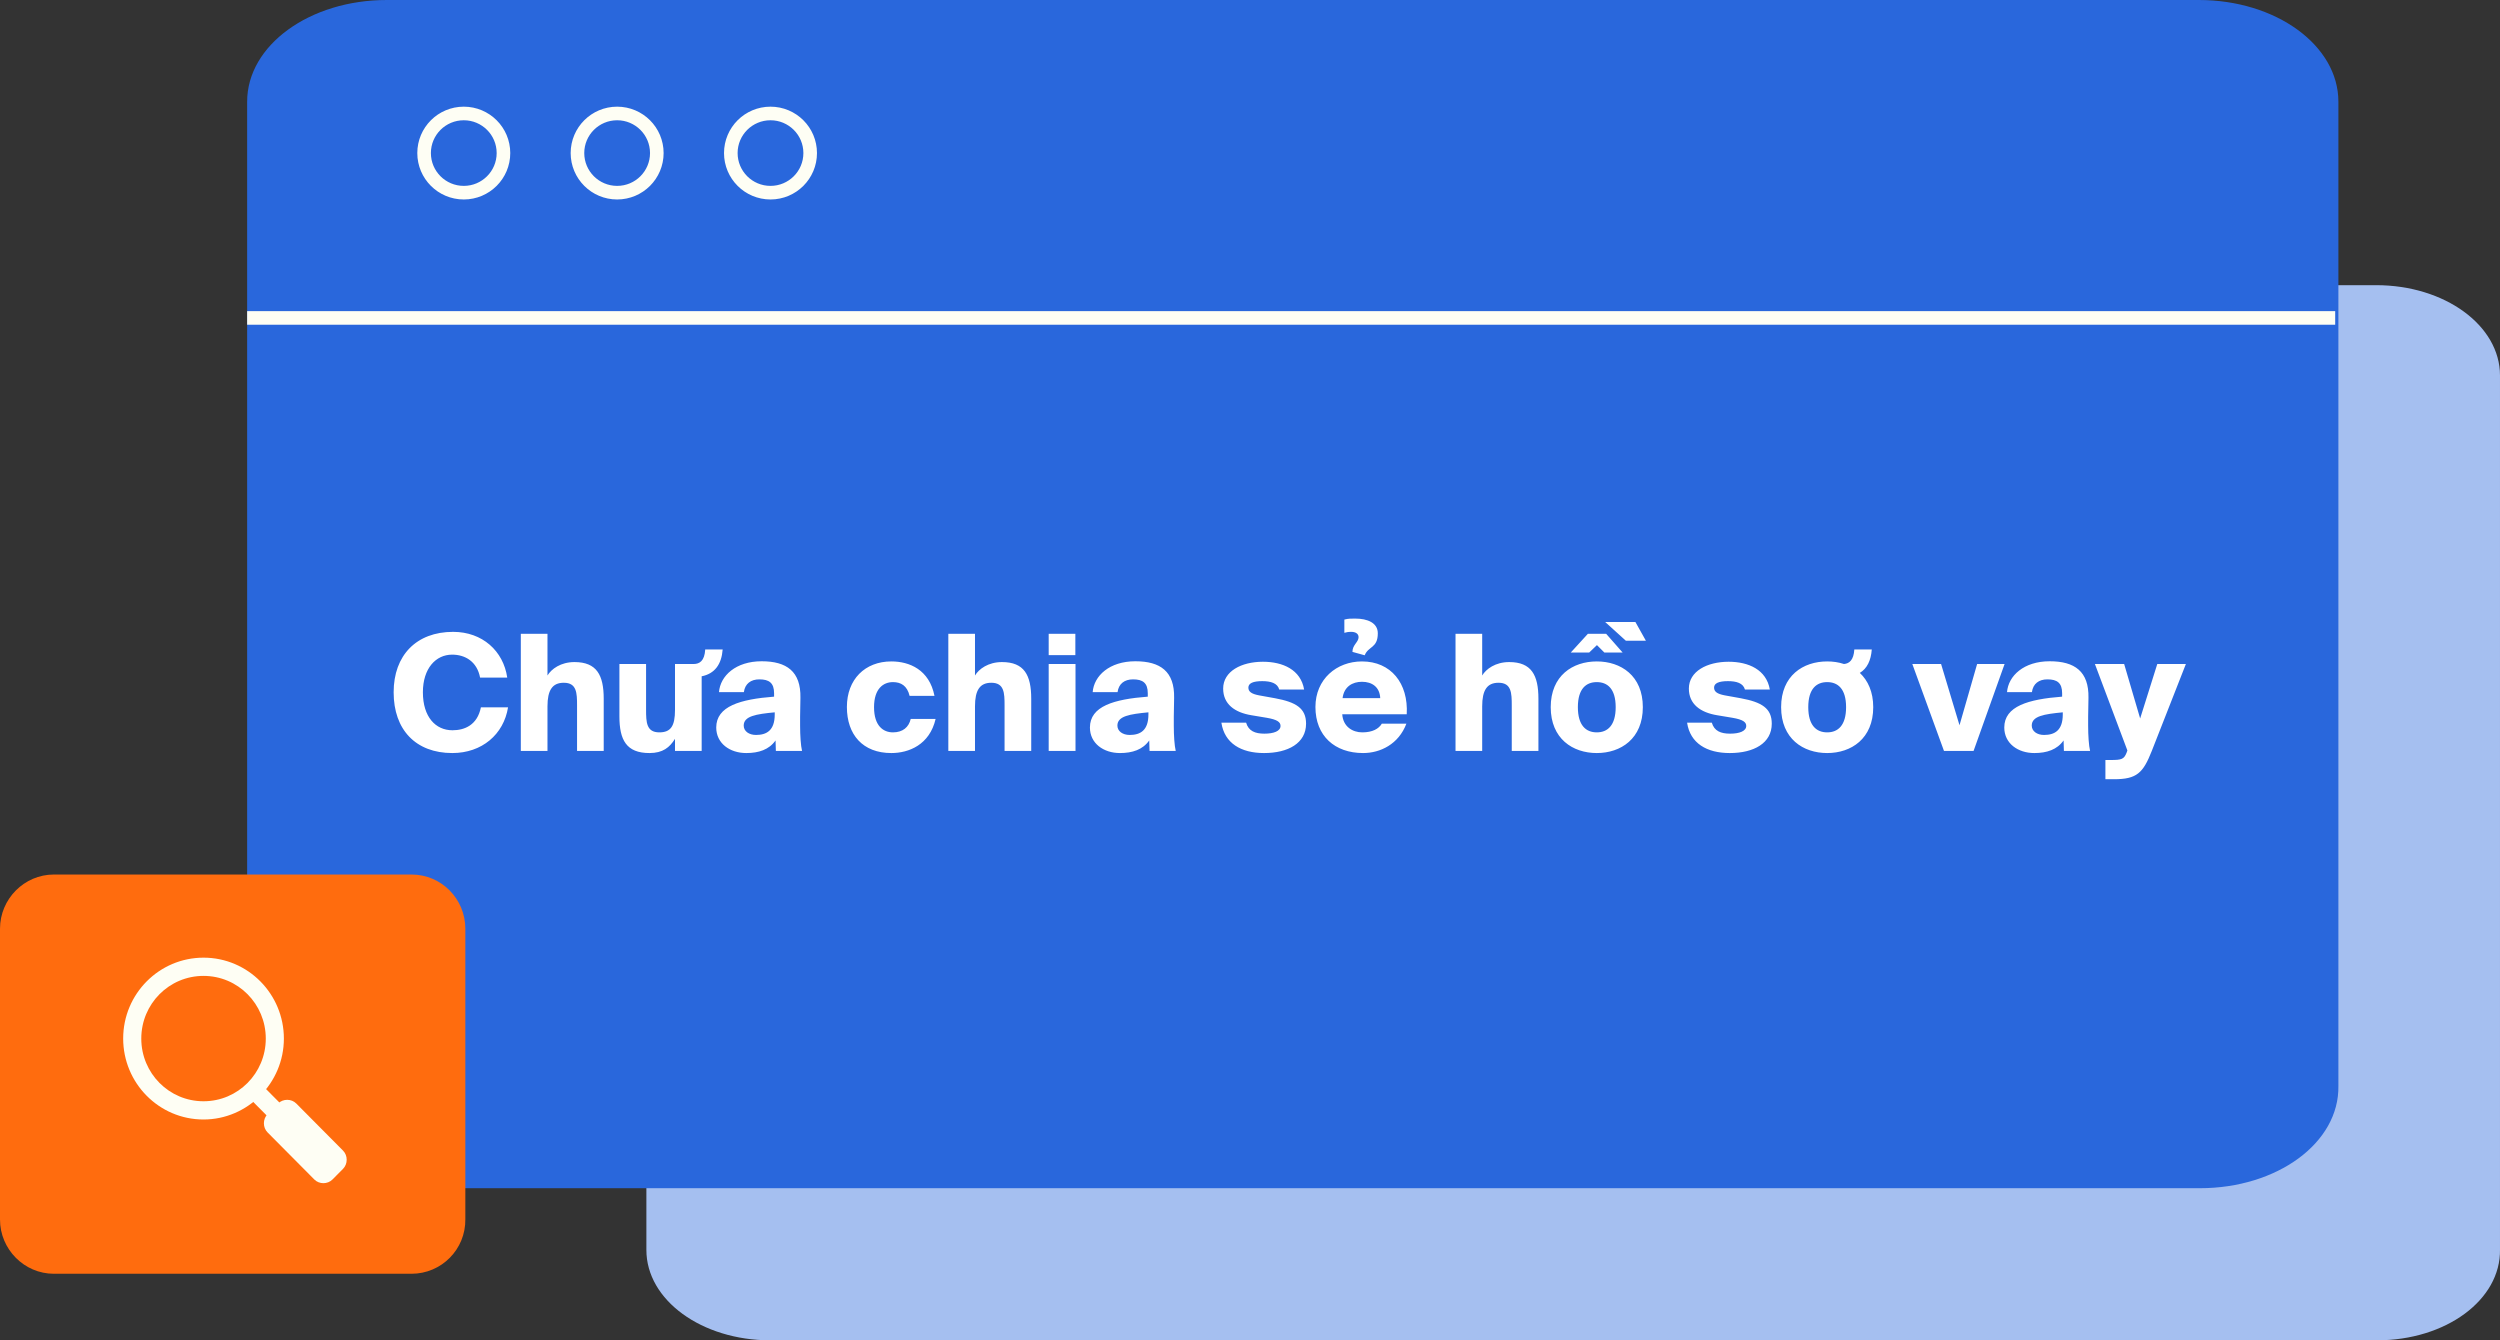 <svg width="263" height="141" viewBox="0 0 263 141" fill="none" xmlns="http://www.w3.org/2000/svg">
<rect x="0" y="0" width="263" height="141" fill="#333333" stroke="none"/>
<path d="M250.072 141H81.027C73.812 141 68 136.762 68 131.5V39.5C68 34.238 73.812 30 81.027 30H249.972C257.187 30 262.999 34.238 262.999 39.5V131.427C263.099 136.762 257.287 141 250.072 141Z" fill="#A5BFF0"/>
<path d="M231.415 125H40.697C32.557 125 26 120.227 26 114.302V10.698C26 4.773 32.557 0 40.697 0H231.302C239.442 0 245.999 4.773 245.999 10.698V114.22C246.112 120.227 239.555 125 231.415 125Z" fill="#2967DC"/>
<path d="M48.79 20.27C51.095 20.27 52.964 18.404 52.964 16.103C52.964 13.802 51.095 11.937 48.79 11.937C46.484 11.937 44.615 13.802 44.615 16.103C44.615 18.404 46.484 20.27 48.79 20.27Z" stroke="#FEFEF4" stroke-width="1.43" stroke-miterlimit="10"/>
<path d="M64.923 20.27C67.229 20.27 69.097 18.404 69.097 16.103C69.097 13.802 67.229 11.937 64.923 11.937C62.618 11.937 60.749 13.802 60.749 16.103C60.749 18.404 62.618 20.27 64.923 20.27Z" stroke="#FEFEF4" stroke-width="1.43" stroke-miterlimit="10"/>
<path d="M81.056 20.27C83.362 20.27 85.231 18.404 85.231 16.103C85.231 13.802 83.362 11.937 81.056 11.937C78.751 11.937 76.882 13.802 76.882 16.103C76.882 18.404 78.751 20.27 81.056 20.27Z" stroke="#FEFEF4" stroke-width="1.43" stroke-miterlimit="10"/>
<path d="M26 33.446H245.662" stroke="#FEFEF4" stroke-width="1.43" stroke-miterlimit="10"/>
<path d="M53.447 74.41H50.591C50.217 76.28 48.874 76.824 47.599 76.824C45.831 76.824 44.488 75.43 44.488 72.829C44.488 70.313 45.848 68.868 47.565 68.868C48.942 68.868 50.183 69.599 50.506 71.282H53.362C52.954 68.477 50.744 66.471 47.667 66.471C43.808 66.471 41.411 68.936 41.411 72.829C41.411 76.773 43.74 79.221 47.582 79.221C50.693 79.221 52.988 77.266 53.447 74.41ZM57.595 71.061V66.675H54.79V79H57.595V74.308C57.595 72.608 58.105 71.826 59.312 71.826C60.672 71.826 60.706 72.897 60.706 74.206V79H63.511V73.509C63.511 71.027 62.78 69.65 60.434 69.65C58.989 69.65 58.003 70.381 57.595 71.061ZM76.025 68.324H74.189C74.121 69.531 73.594 69.854 72.965 69.854H71.01V74.682C71.01 76.382 70.568 77.045 69.361 77.045C68.001 77.045 67.967 75.974 67.967 74.665V69.854H65.162V75.362C65.162 77.844 65.893 79.221 68.324 79.221C69.735 79.221 70.449 78.626 71.01 77.725V79H73.815V71.146C75.192 70.874 75.906 69.888 76.025 68.324ZM81.434 72.931V73.288C77.881 73.56 75.348 74.291 75.348 76.535C75.348 78.201 76.776 79.221 78.51 79.221C79.819 79.221 80.907 78.864 81.587 77.895L81.621 79H84.375C84.239 78.439 84.171 77.351 84.171 76.348V75.396L84.205 73.407C84.256 70.636 82.76 69.565 80.125 69.565C77.405 69.565 75.773 71.095 75.637 72.812H78.255C78.374 71.928 78.986 71.469 79.887 71.469C80.907 71.469 81.434 71.843 81.434 72.931ZM81.502 74.937V75.158C81.502 76.841 80.652 77.317 79.53 77.317C78.799 77.317 78.238 76.926 78.238 76.331C78.238 75.328 79.547 75.124 81.502 74.937ZM93.768 69.582C90.997 69.582 89.093 71.469 89.093 74.376C89.093 77.283 90.759 79.221 93.768 79.221C95.604 79.221 97.797 78.354 98.426 75.634H95.808C95.604 76.501 94.975 77.045 93.938 77.045C92.935 77.045 91.949 76.382 91.949 74.393C91.949 72.438 92.935 71.758 93.938 71.758C94.771 71.758 95.434 72.132 95.689 73.203H98.307C97.763 70.449 95.672 69.582 93.768 69.582ZM102.569 71.061V66.675H99.764V79H102.569V74.308C102.569 72.608 103.079 71.826 104.286 71.826C105.646 71.826 105.68 72.897 105.68 74.206V79H108.485V73.509C108.485 71.027 107.754 69.65 105.408 69.65C103.963 69.65 102.977 70.381 102.569 71.061ZM113.127 66.675H110.322V68.919H113.127V66.675ZM113.144 69.854H110.322V79H113.144V69.854ZM120.746 72.931V73.288C117.193 73.56 114.66 74.291 114.66 76.535C114.66 78.201 116.088 79.221 117.822 79.221C119.131 79.221 120.219 78.864 120.899 77.895L120.933 79H123.687C123.551 78.439 123.483 77.351 123.483 76.348V75.396L123.517 73.407C123.568 70.636 122.072 69.565 119.437 69.565C116.717 69.565 115.085 71.095 114.949 72.812H117.567C117.686 71.928 118.298 71.469 119.199 71.469C120.219 71.469 120.746 71.843 120.746 72.931ZM120.814 74.937V75.158C120.814 76.841 119.964 77.317 118.842 77.317C118.111 77.317 117.55 76.926 117.55 76.331C117.55 75.328 118.859 75.124 120.814 74.937ZM134.576 72.54H137.194C136.837 70.449 134.95 69.616 132.859 69.616C130.598 69.616 128.677 70.619 128.677 72.438C128.677 74.07 129.884 74.954 131.652 75.243L133.284 75.515C134.355 75.702 134.712 75.957 134.712 76.365C134.712 76.909 134.015 77.181 133.012 77.181C132.043 77.181 131.346 76.909 131.091 76.025H128.49C128.813 78.184 130.547 79.221 132.978 79.221C135.511 79.221 137.398 78.184 137.398 76.127C137.398 74.512 136.344 73.866 134.151 73.458L132.451 73.152C131.652 72.999 131.329 72.761 131.329 72.336C131.329 71.877 131.822 71.656 132.791 71.656C133.675 71.656 134.389 71.86 134.576 72.54ZM142.276 68.579L143.568 68.936C143.942 67.967 144.945 68.205 144.945 66.624C144.945 65.502 143.823 65.077 142.599 65.077C142.14 65.077 141.885 65.06 141.426 65.179V66.573C141.681 66.505 141.817 66.471 142.157 66.471C142.565 66.471 142.922 66.641 142.922 67.032C142.922 67.559 142.276 67.831 142.276 68.579ZM147.954 76.127H145.37C145.047 76.671 144.384 77.045 143.313 77.045C142.293 77.045 141.29 76.45 141.205 75.141H147.988C148.175 71.877 146.322 69.582 143.279 69.582C140.61 69.582 138.383 71.452 138.383 74.376C138.383 77.419 140.423 79.221 143.398 79.221C145.217 79.221 147.138 78.286 147.954 76.127ZM143.279 71.724C144.35 71.724 145.149 72.285 145.2 73.441H141.239C141.392 72.234 142.276 71.724 143.279 71.724ZM155.926 71.061V66.675H153.121V79H155.926V74.308C155.926 72.608 156.436 71.826 157.643 71.826C159.003 71.826 159.037 72.897 159.037 74.206V79H161.842V73.509C161.842 71.027 161.111 69.65 158.765 69.65C157.32 69.65 156.334 70.381 155.926 71.061ZM168.865 65.434L171.041 67.406H173.149L172.044 65.434H168.865ZM170.701 68.647L168.967 66.675H167.046L165.244 68.647H167.182L167.998 67.865L168.78 68.647H170.701ZM167.981 69.582C165.448 69.582 163.136 71.078 163.136 74.393C163.136 77.708 165.448 79.221 167.981 79.221C170.514 79.221 172.826 77.708 172.826 74.393C172.826 71.078 170.514 69.582 167.981 69.582ZM167.981 71.758C169.086 71.758 169.97 72.438 169.97 74.393C169.97 76.314 169.12 77.045 167.981 77.045C166.842 77.045 165.992 76.314 165.992 74.393C165.992 72.438 166.876 71.758 167.981 71.758ZM183.568 72.54H186.186C185.829 70.449 183.942 69.616 181.851 69.616C179.59 69.616 177.669 70.619 177.669 72.438C177.669 74.07 178.876 74.954 180.644 75.243L182.276 75.515C183.347 75.702 183.704 75.957 183.704 76.365C183.704 76.909 183.007 77.181 182.004 77.181C181.035 77.181 180.338 76.909 180.083 76.025H177.482C177.805 78.184 179.539 79.221 181.97 79.221C184.503 79.221 186.39 78.184 186.39 76.127C186.39 74.512 185.336 73.866 183.143 73.458L181.443 73.152C180.644 72.999 180.321 72.761 180.321 72.336C180.321 71.877 180.814 71.656 181.783 71.656C182.667 71.656 183.381 71.86 183.568 72.54ZM195.653 70.789C196.418 70.33 196.826 69.48 196.911 68.324H195.075C195.007 69.446 194.548 69.803 193.987 69.854C193.426 69.667 192.831 69.582 192.219 69.582C189.686 69.582 187.374 71.078 187.374 74.393C187.374 77.708 189.686 79.221 192.219 79.221C194.752 79.221 197.064 77.708 197.064 74.393C197.064 72.778 196.503 71.588 195.653 70.789ZM192.219 77.045C191.08 77.045 190.23 76.314 190.23 74.393C190.23 72.438 191.114 71.758 192.219 71.758C193.324 71.758 194.208 72.438 194.208 74.393C194.208 76.314 193.358 77.045 192.219 77.045ZM206.14 76.297L204.202 69.854H201.176L204.508 79H207.619L210.883 69.854H207.993L206.14 76.297ZM216.936 72.931V73.288C213.383 73.56 210.85 74.291 210.85 76.535C210.85 78.201 212.278 79.221 214.012 79.221C215.321 79.221 216.409 78.864 217.089 77.895L217.123 79H219.877C219.741 78.439 219.673 77.351 219.673 76.348V75.396L219.707 73.407C219.758 70.636 218.262 69.565 215.627 69.565C212.907 69.565 211.275 71.095 211.139 72.812H213.757C213.876 71.928 214.488 71.469 215.389 71.469C216.409 71.469 216.936 71.843 216.936 72.931ZM217.004 74.937V75.158C217.004 76.841 216.154 77.317 215.032 77.317C214.301 77.317 213.74 76.926 213.74 76.331C213.74 75.328 215.049 75.124 217.004 74.937ZM221.489 81.975H222.39C224.787 81.975 225.45 81.329 226.368 79L229.955 69.854H226.946L225.144 75.583L223.461 69.854H220.384L223.801 78.949L223.716 79.187C223.444 79.867 223.206 79.952 222.05 79.952H221.489V81.975Z" fill="white"/>
<path d="M43.287 134H5.666C2.554 134 0 131.428 0 128.294V97.706C0 94.572 2.554 92 5.666 92H43.287C46.446 92 48.954 94.572 48.954 97.706V128.247C49 131.428 46.446 134 43.287 134Z" fill="#FF6C0E"/>
<path d="M21.411 117.771C16.72 117.771 12.958 113.935 12.958 109.258C12.958 104.535 16.767 100.746 21.411 100.746C26.102 100.746 29.864 104.581 29.864 109.258C29.864 113.935 26.056 117.771 21.411 117.771ZM21.411 102.664C17.789 102.664 14.863 105.61 14.863 109.258C14.863 112.906 17.789 115.853 21.411 115.853C25.034 115.853 27.96 112.906 27.96 109.258C27.96 105.61 25.034 102.664 21.411 102.664Z" fill="#FEFEF4"/>
<path d="M27.354 113.933L26.008 115.289L28.504 117.802L29.85 116.447L27.354 113.933Z" fill="#FEFEF4"/>
<path d="M31.165 116.087L36.088 121.045C36.599 121.559 36.599 122.448 36.088 122.962L34.973 124.085C34.462 124.599 33.58 124.599 33.069 124.085L28.146 119.127C27.635 118.613 27.635 117.724 28.146 117.21L29.261 116.087C29.771 115.573 30.654 115.573 31.165 116.087Z" fill="#FEFEF4"/>
</svg>
